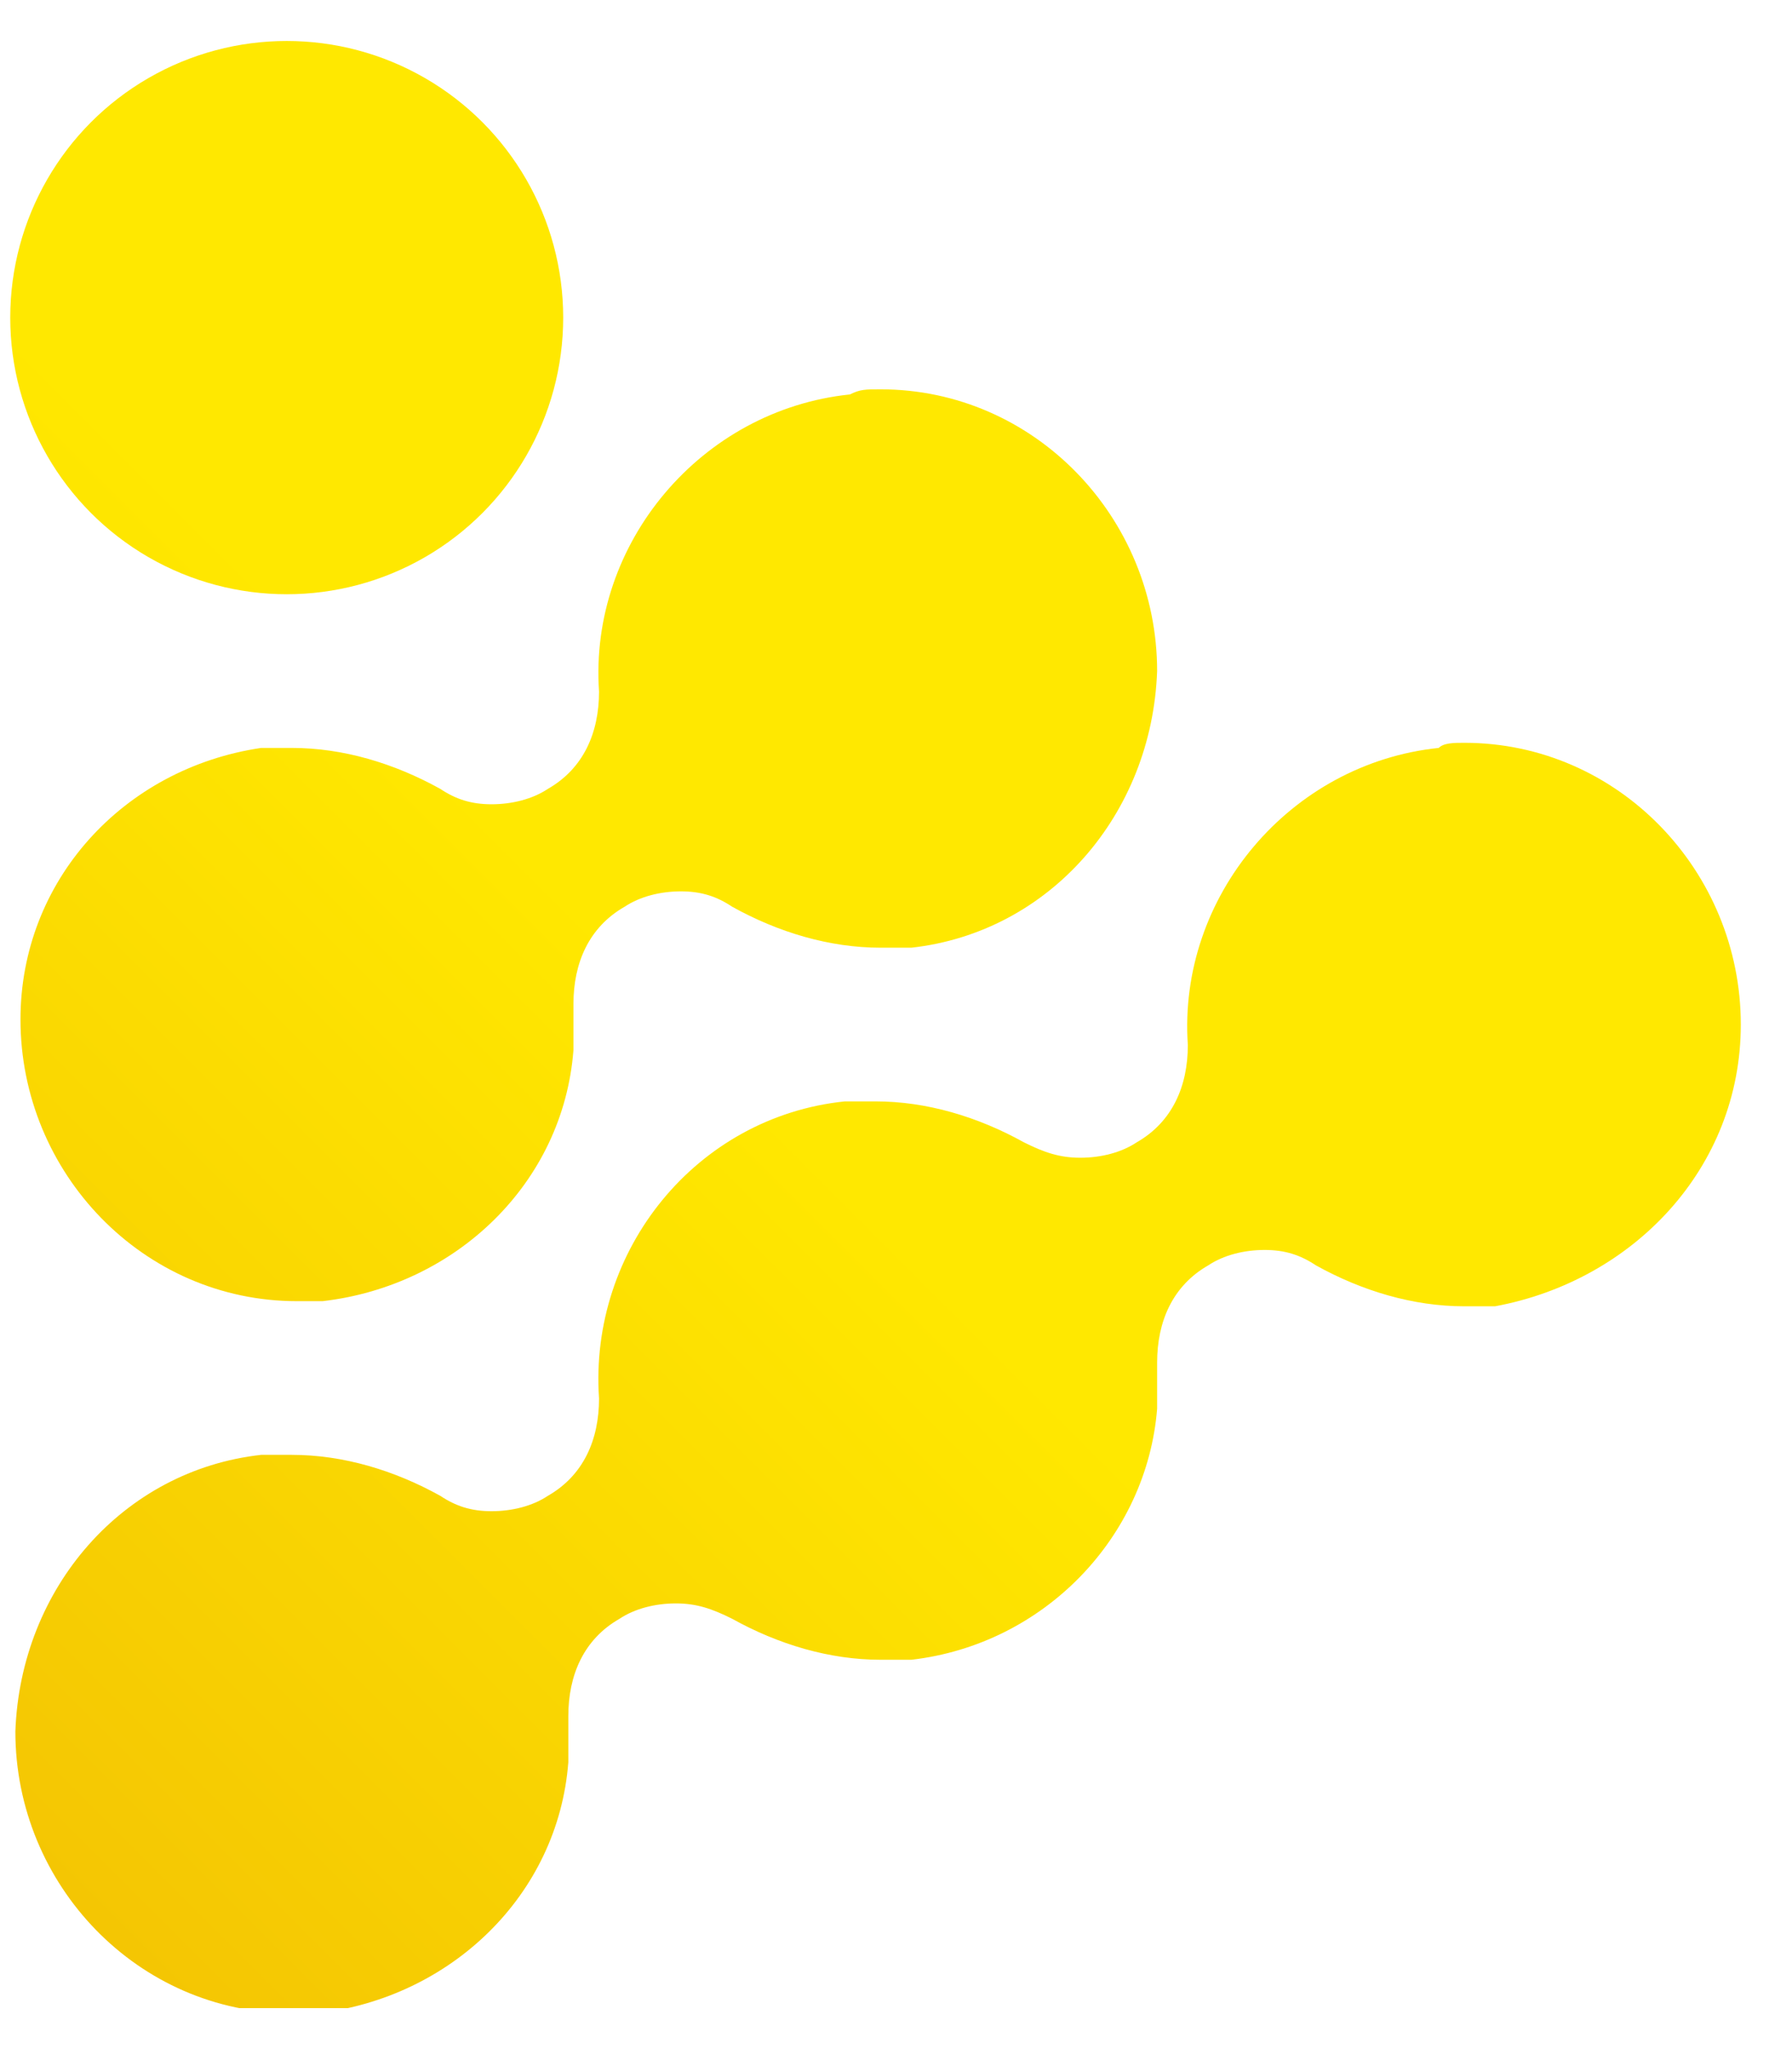 <?xml version="1.0" encoding="UTF-8"?>
<!-- Generator: Adobe Illustrator 21.1.0, SVG Export Plug-In . SVG Version: 6.00 Build 0)  -->
<svg version="1.1" id="Calque_1" xmlns="http://www.w3.org/2000/svg" xmlns:xlink="http://www.w3.org/1999/xlink" x="0px" y="0px" viewBox="0 0 35 40" style="enable-background:new 0 0 35 40;" xml:space="preserve">
<style type="text/css">
	.st0{clip-path:url(#SVGID_2_);}
	.st1{clip-path:url(#SVGID_4_);fill:url(#SVGID_5_);}
	.st2{clip-path:url(#SVGID_7_);fill:url(#SVGID_8_);}
	.st3{clip-path:url(#SVGID_10_);fill:url(#SVGID_11_);}
	.st4{clip-path:url(#SVGID_13_);fill:#F5F5F5;}
</style>
<g id="logo-icon-small_white">
	<g>
		<defs>
			<rect id="SVGID_1_" x="0.2" y="0.7" width="111.7" height="38.5"/>
		</defs>
		<clipPath id="SVGID_2_">
			<use xlink:href="#SVGID_1_" style="overflow:visible;"/>
		</clipPath>
		<g class="st0">
			<defs>
				<path id="SVGID_3_" d="M28.1,14.6c-2.9,0.3-5.1,2.9-4.9,5.8c0,0.8-0.3,1.5-1,1.9l0,0c-0.3,0.2-0.7,0.3-1.1,0.3      c-0.4,0-0.7-0.1-1.1-0.3c-0.9-0.5-1.9-0.8-2.9-0.8c-0.2,0-0.4,0-0.6,0c-2.9,0.3-5,2.9-4.8,5.8c0,0.8-0.3,1.5-1,1.9      c-0.3,0.2-0.7,0.3-1.1,0.3c-0.4,0-0.7-0.1-1-0.3c-0.9-0.5-1.9-0.8-2.9-0.8c-0.2,0-0.4,0-0.6,0c-2.7,0.3-4.7,2.6-4.8,5.4      c0,3,2.4,5.5,5.4,5.5c0.2,0,0.4,0,0.5,0c2.6-0.3,4.7-2.3,4.9-4.9c0-0.3,0-0.6,0-0.9c0-0.8,0.3-1.5,1-1.9l0,0      c0.3-0.2,0.7-0.3,1.1-0.3c0.4,0,0.7,0.1,1.1,0.3c0.9,0.5,1.9,0.8,2.9,0.8c0.2,0,0.4,0,0.6,0c2.6-0.3,4.6-2.4,4.8-4.9      c0-0.3,0-0.6,0-0.9c0-0.8,0.3-1.5,1-1.9c0.3-0.2,0.7-0.3,1.1-0.3c0.4,0,0.7,0.1,1,0.3c0.9,0.5,1.9,0.8,2.9,0.8      c0.2,0,0.4,0,0.6,0C31.9,25,34,22.8,34,20c0-3-2.4-5.5-5.4-5.5C28.4,14.5,28.2,14.5,28.1,14.6"/>
			</defs>
			<clipPath id="SVGID_4_">
				<use xlink:href="#SVGID_3_" style="overflow:visible;"/>
			</clipPath>
			
				<linearGradient id="SVGID_5_" gradientUnits="userSpaceOnUse" x1="-2.075772e-02" y1="40.117" x2="0.207" y2="40.117" gradientTransform="matrix(69.173 -69.173 -69.173 -69.173 2779.446 2814.483)">
				<stop offset="0" style="stop-color:#F4C503"/>
				<stop offset="1" style="stop-color:#FFE800"/>
			</linearGradient>
			<polygon class="st1" points="-12.2,26.9 17.1,-2.4 46.4,26.9 17.1,56.1    "/>
		</g>
		<g class="st0">
			<defs>
				<path id="SVGID_6_" d="M16.6,7.7c-2.9,0.3-5.1,2.9-4.9,5.8c0,0.8-0.3,1.5-1,1.9c-0.3,0.2-0.7,0.3-1.1,0.3c-0.4,0-0.7-0.1-1-0.3      c-0.9-0.5-1.9-0.8-2.9-0.8c-0.2,0-0.4,0-0.6,0c-2.7,0.4-4.7,2.6-4.7,5.3c0,3,2.4,5.5,5.4,5.5l0,0c0.2,0,0.4,0,0.5,0      c2.6-0.3,4.7-2.3,4.9-4.9c0-0.3,0-0.6,0-0.9c0-0.8,0.3-1.5,1-1.9c0.3-0.2,0.7-0.3,1.1-0.3c0.4,0,0.7,0.1,1,0.3      c0.9,0.5,1.9,0.8,2.9,0.8c0.2,0,0.4,0,0.6,0c2.7-0.3,4.7-2.6,4.8-5.4c0-3-2.4-5.5-5.4-5.5C16.9,7.6,16.8,7.6,16.6,7.7"/>
			</defs>
			<clipPath id="SVGID_7_">
				<use xlink:href="#SVGID_6_" style="overflow:visible;"/>
			</clipPath>
			
				<linearGradient id="SVGID_8_" gradientUnits="userSpaceOnUse" x1="-2.075773e-02" y1="39.724" x2="0.207" y2="39.724" gradientTransform="matrix(69.173 -69.173 -69.173 -69.173 2744.253 2779.291)">
				<stop offset="0" style="stop-color:#F4C503"/>
				<stop offset="1" style="stop-color:#FFE800"/>
			</linearGradient>
			<polygon class="st2" points="-8.7,16.5 11.4,-3.5 31.4,16.5 11.4,36.6    "/>
		</g>
		<g class="st0">
			<defs>
				<circle id="SVGID_9_" cx="5.6" cy="6.2" r="5.4"/>
			</defs>
			<clipPath id="SVGID_10_">
				<use xlink:href="#SVGID_9_" style="overflow:visible;"/>
			</clipPath>
			
				<linearGradient id="SVGID_11_" gradientUnits="userSpaceOnUse" x1="-2.075773e-02" y1="39.33" x2="0.207" y2="39.33" gradientTransform="matrix(69.173 -69.173 -69.173 -69.173 2708.969 2744.006)">
				<stop offset="0" style="stop-color:#F4C503"/>
				<stop offset="1" style="stop-color:#FFE800"/>
			</linearGradient>
			<polygon class="st3" points="-5.3,6.2 5.6,-4.7 16.5,6.2 5.6,17.1    "/>
		</g>
	</g>
</g>
</svg>